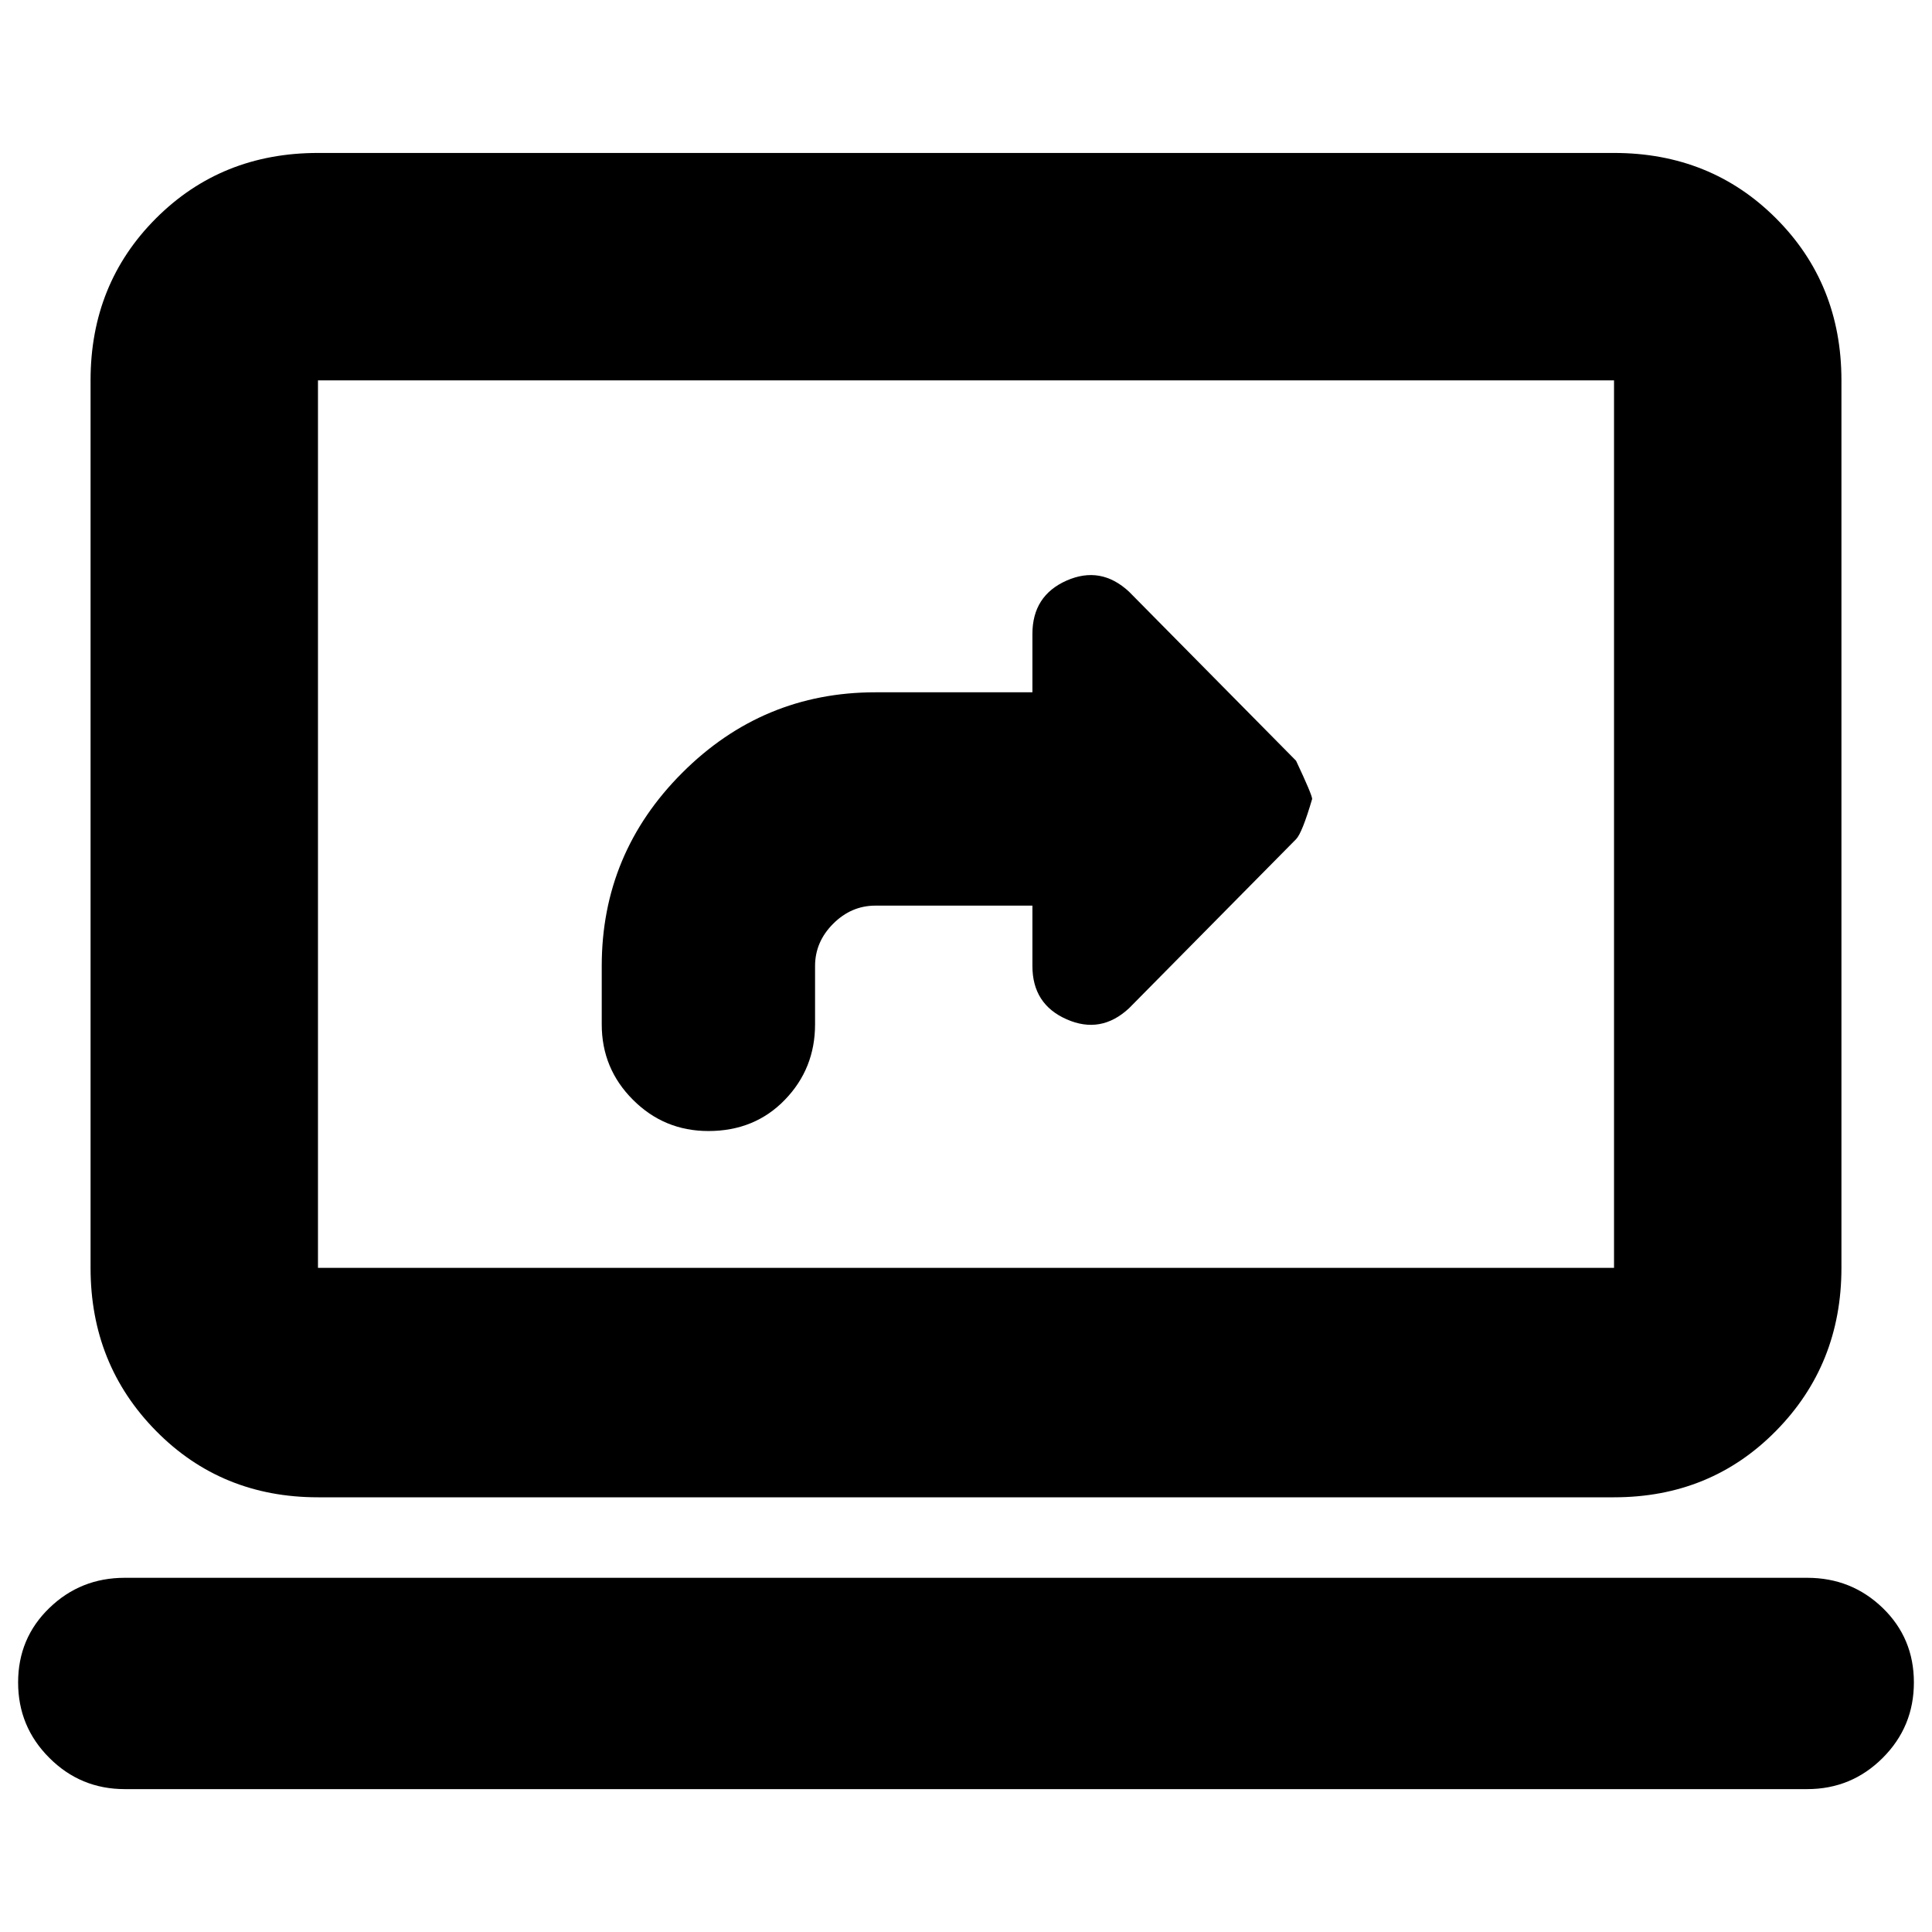 <svg xmlns="http://www.w3.org/2000/svg" height="24" width="24"><path d="M8.8 14.05Q9.375 14.05 9.75 13.662Q10.125 13.275 10.125 12.725V12Q10.125 11.7 10.35 11.475Q10.575 11.25 10.875 11.25H12.825V12Q12.825 12.475 13.25 12.662Q13.675 12.85 14.025 12.525L16.1 10.425Q16.175 10.35 16.3 9.925Q16.3 9.875 16.1 9.45L14.025 7.35Q13.675 7.025 13.25 7.212Q12.825 7.4 12.825 7.875V8.6H10.875Q9.475 8.6 8.475 9.6Q7.475 10.6 7.475 12V12.725Q7.475 13.275 7.863 13.662Q8.25 14.05 8.8 14.05ZM3.95 18.6Q2.75 18.6 1.938 17.775Q1.125 16.95 1.125 15.75V4.725Q1.125 3.525 1.938 2.712Q2.75 1.9 3.95 1.9H20.05Q21.25 1.9 22.062 2.712Q22.875 3.525 22.875 4.725V15.75Q22.875 16.95 22.062 17.775Q21.25 18.6 20.05 18.6ZM3.95 15.75H20.05Q20.05 15.75 20.05 15.75Q20.05 15.75 20.05 15.75V4.725Q20.05 4.725 20.05 4.725Q20.05 4.725 20.05 4.725H3.95Q3.95 4.725 3.95 4.725Q3.95 4.725 3.95 4.725V15.75Q3.95 15.75 3.95 15.75Q3.95 15.75 3.95 15.75ZM1.55 22.225Q1 22.225 0.613 21.837Q0.225 21.45 0.225 20.9Q0.225 20.35 0.613 19.975Q1 19.6 1.55 19.6H22.45Q23 19.6 23.388 19.975Q23.775 20.35 23.775 20.9Q23.775 21.45 23.388 21.837Q23 22.225 22.45 22.225ZM3.95 4.725Q3.95 4.725 3.95 4.725Q3.95 4.725 3.95 4.725V15.75Q3.95 15.75 3.95 15.75Q3.95 15.75 3.95 15.75Q3.95 15.75 3.95 15.75Q3.95 15.75 3.95 15.75V4.725Q3.95 4.725 3.95 4.725Q3.95 4.725 3.95 4.725Z"/></svg>